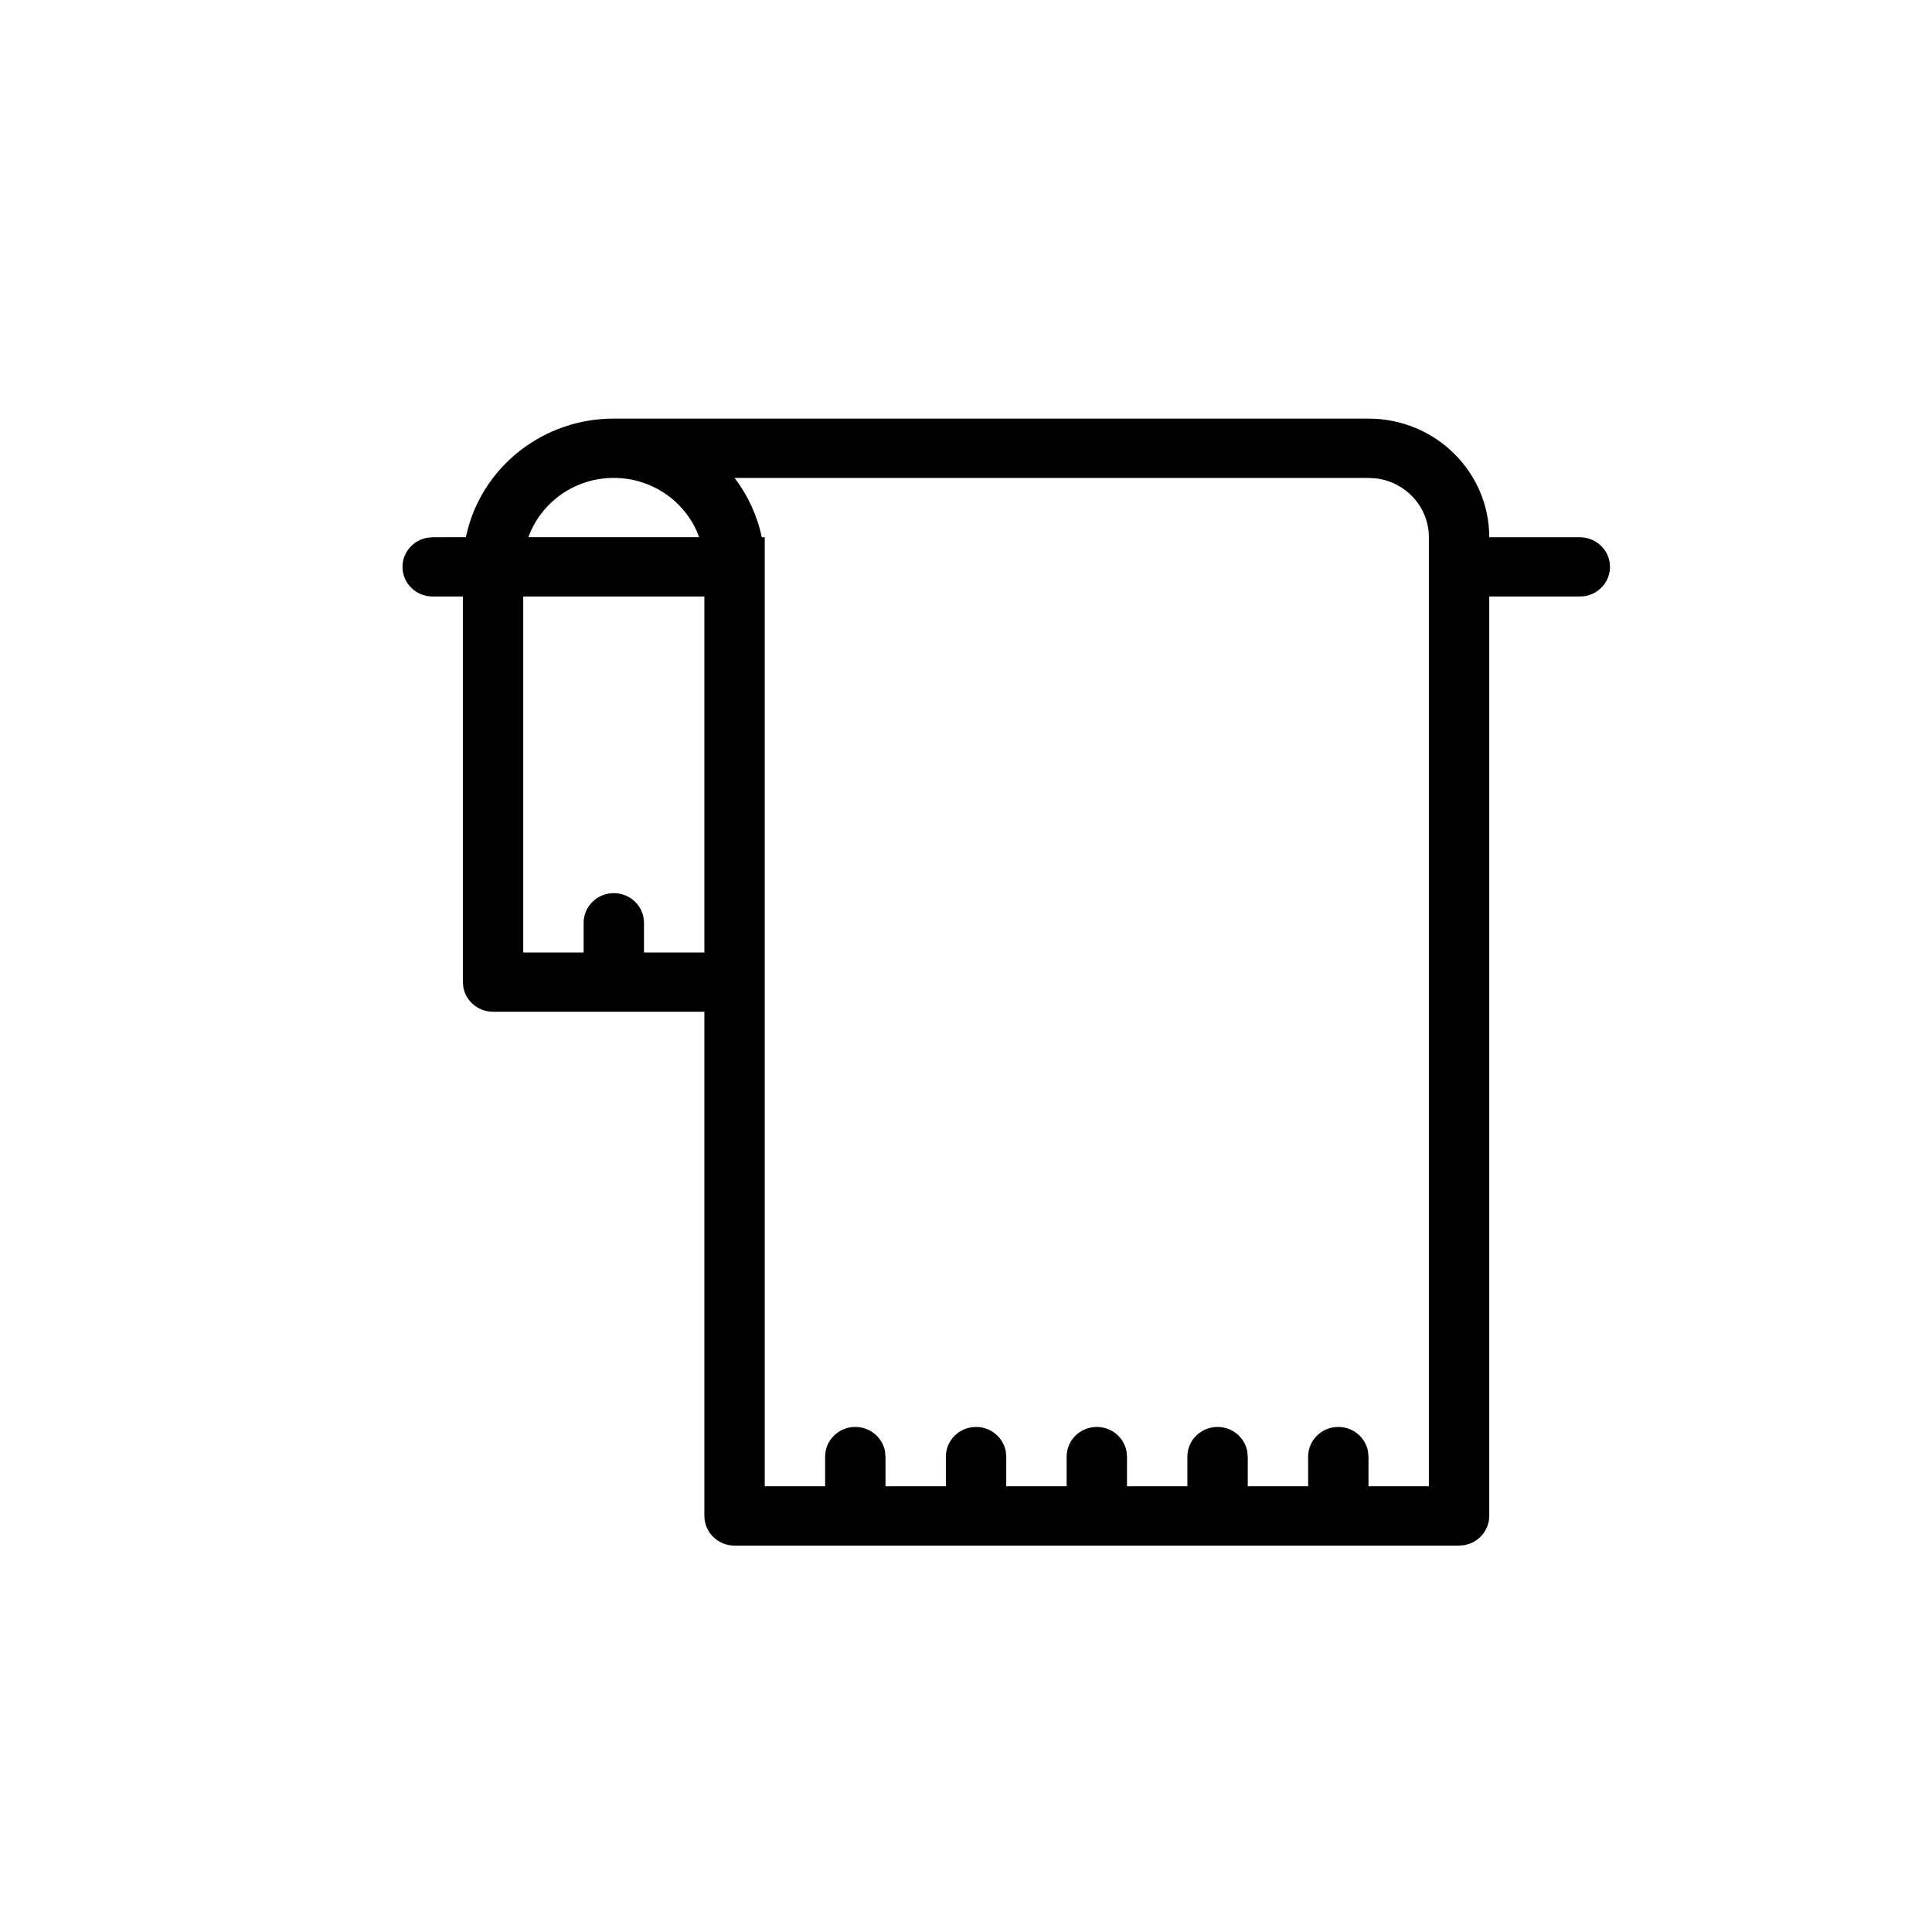 <svg viewBox="0 0 24 24" xmlns="http://www.w3.org/2000/svg">
    <path fill-rule="evenodd" clip-rule="evenodd" d="M17 5.2C17.828 5.2 18.5 5.86 18.5 6.674H19.625C19.832 6.674 20 6.839 20 7.042C20 7.223 19.867 7.373 19.692 7.405L19.625 7.41H18.5V18.831C18.5 19.012 18.367 19.163 18.192 19.194L18.125 19.2H9.125C8.918 19.2 8.75 19.035 8.75 18.831V12.568H6.125C5.941 12.568 5.788 12.438 5.756 12.266L5.75 12.2V7.41L5.375 7.41C5.168 7.41 5 7.246 5 7.042C5 6.861 5.133 6.711 5.308 6.68L5.375 6.674L5.787 6.673L5.816 6.555C6.033 5.774 6.761 5.2 7.625 5.2H17ZM17 5.937L9.125 5.937C9.289 6.151 9.406 6.402 9.463 6.674L9.5 6.674V18.463H10.25V18.095C10.25 17.891 10.418 17.726 10.625 17.726C10.809 17.726 10.962 17.857 10.994 18.029L11 18.095V18.463H11.75V18.095C11.75 17.891 11.918 17.726 12.125 17.726C12.309 17.726 12.462 17.857 12.494 18.029L12.5 18.095V18.463H13.25V18.095C13.25 17.891 13.418 17.726 13.625 17.726C13.809 17.726 13.962 17.857 13.994 18.029L14 18.095V18.463H14.75V18.095C14.75 17.891 14.918 17.726 15.125 17.726C15.309 17.726 15.462 17.857 15.494 18.029L15.5 18.095V18.463H16.25V18.095C16.25 17.891 16.418 17.726 16.625 17.726C16.809 17.726 16.962 17.857 16.994 18.029L17 18.095V18.463H17.75V6.674C17.75 6.296 17.46 5.984 17.087 5.942L17 5.937ZM8.75 7.41H6.5V11.832H7.25V11.463C7.25 11.26 7.418 11.095 7.625 11.095C7.809 11.095 7.962 11.225 7.994 11.397L8 11.463V11.832H8.75V7.41ZM7.625 5.937C7.135 5.937 6.719 6.244 6.564 6.673L8.685 6.673L8.646 6.577C8.467 6.199 8.077 5.937 7.625 5.937Z"/>
</svg>